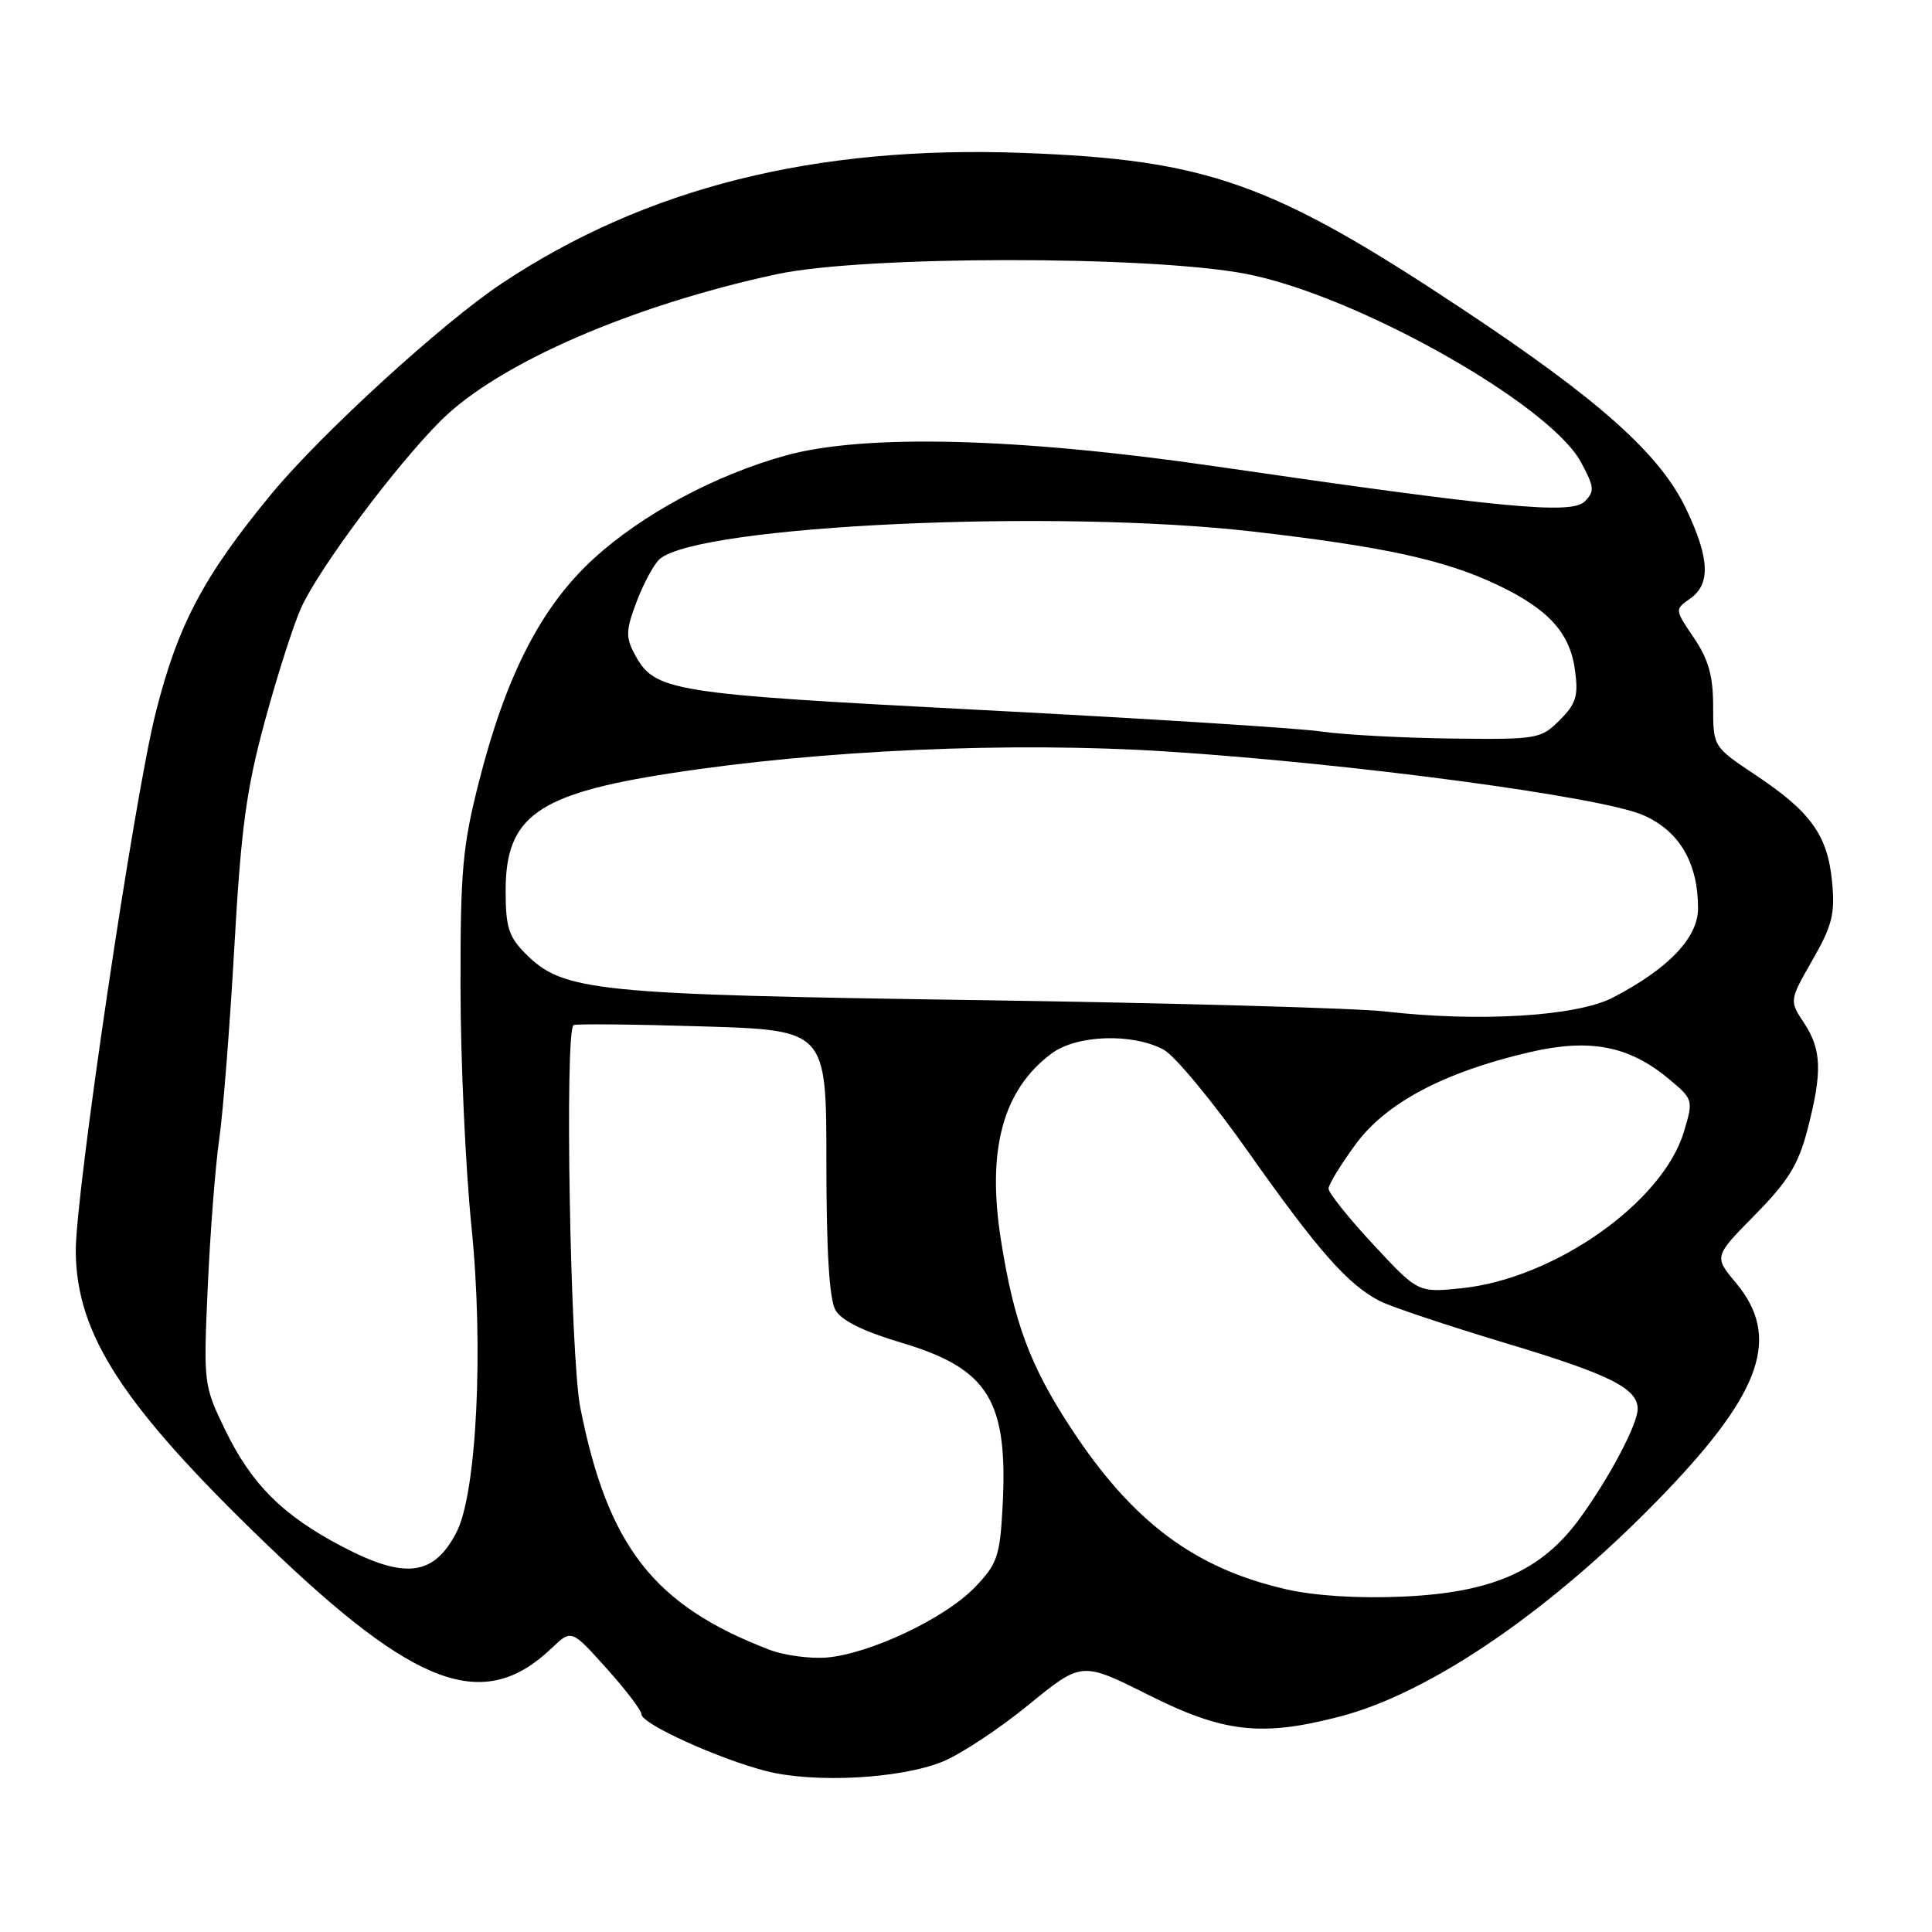 <?xml version="1.0" encoding="UTF-8" standalone="no"?>
<!DOCTYPE svg PUBLIC "-//W3C//DTD SVG 1.1//EN" "http://www.w3.org/Graphics/SVG/1.1/DTD/svg11.dtd" >
<svg xmlns="http://www.w3.org/2000/svg" xmlns:xlink="http://www.w3.org/1999/xlink" version="1.1" viewBox="0 0 256 256">
 <g >
 <path fill="currentColor"
d=" M 124.84 233.45 C 127.22 232.50 132.36 229.11 136.25 225.93 C 143.33 220.15 143.33 220.15 152.14 224.57 C 162.14 229.59 167.13 230.16 177.54 227.45 C 189.71 224.29 205.94 213.11 220.68 197.73 C 233.51 184.34 235.95 177.10 230.03 170.00 C 227.10 166.50 227.10 166.50 232.55 160.97 C 236.94 156.51 238.28 154.34 239.50 149.68 C 241.48 142.06 241.39 139.10 239.04 135.54 C 237.09 132.59 237.09 132.59 240.16 127.21 C 242.78 122.64 243.17 121.10 242.76 116.84 C 242.17 110.68 239.95 107.58 232.66 102.72 C 227.00 98.95 227.00 98.95 227.00 93.61 C 227.00 89.54 226.39 87.39 224.45 84.52 C 221.90 80.76 221.90 80.76 223.95 79.32 C 226.68 77.41 226.54 74.01 223.46 67.51 C 220.01 60.20 211.95 53.00 193.68 40.89 C 168.52 24.20 159.95 21.16 135.50 20.26 C 108.00 19.25 85.62 24.85 66.51 37.54 C 58.68 42.73 42.57 57.46 36.00 65.41 C 26.96 76.36 23.54 82.83 20.61 94.52 C 17.72 106.05 9.97 158.33 10.04 165.85 C 10.14 176.85 16.27 186.27 35.23 204.53 C 55.13 223.70 64.09 226.98 73.11 218.38 C 75.72 215.89 75.72 215.89 80.36 221.06 C 82.91 223.89 85.00 226.64 85.00 227.16 C 85.00 228.41 95.19 233.05 101.50 234.67 C 107.84 236.30 119.21 235.71 124.84 233.45 Z  M 101.95 218.60 C 86.64 212.74 80.53 204.91 76.89 186.50 C 75.56 179.78 74.80 136.63 76.00 135.83 C 76.28 135.65 83.92 135.72 93.00 136.00 C 109.50 136.50 109.50 136.50 109.50 154.00 C 109.50 165.78 109.89 172.18 110.70 173.59 C 111.50 174.98 114.41 176.42 119.42 177.91 C 131.06 181.37 133.64 185.62 132.83 199.98 C 132.48 206.27 132.11 207.29 129.11 210.39 C 125.15 214.47 115.23 219.15 109.55 219.63 C 107.32 219.81 103.90 219.35 101.95 218.60 Z  M 170.39 210.58 C 158.28 207.81 150.04 201.64 141.91 189.24 C 136.47 180.93 134.35 175.23 132.62 164.25 C 130.74 152.31 132.90 144.39 139.33 139.60 C 142.66 137.12 150.01 136.86 154.18 139.08 C 155.65 139.86 160.73 145.99 165.46 152.71 C 174.65 165.74 178.63 170.25 182.86 172.41 C 184.31 173.15 191.80 175.65 199.50 177.97 C 213.28 182.11 217.00 183.96 217.00 186.69 C 217.00 188.72 213.25 195.81 209.33 201.20 C 204.26 208.16 197.73 211.04 185.84 211.56 C 179.96 211.82 174.23 211.46 170.39 210.58 Z  M 45.35 204.93 C 37.48 200.81 33.33 196.67 29.85 189.50 C 26.98 183.57 26.95 183.36 27.53 170.50 C 27.85 163.35 28.53 154.57 29.04 151.00 C 29.56 147.43 30.46 135.95 31.05 125.50 C 31.94 109.76 32.63 104.62 35.11 95.50 C 36.75 89.45 38.92 82.70 39.92 80.50 C 42.32 75.24 52.40 61.73 58.42 55.73 C 66.00 48.17 83.72 40.45 103.00 36.32 C 114.44 33.87 152.17 33.84 165.00 36.27 C 179.54 39.02 205.29 53.48 209.49 61.25 C 211.27 64.54 211.32 65.11 209.98 66.45 C 208.23 68.20 199.07 67.33 161.09 61.80 C 134.88 57.98 114.53 57.47 104.09 60.36 C 94.76 62.95 85.10 68.14 78.66 74.03 C 71.76 80.34 67.10 89.37 63.52 103.36 C 61.29 112.09 61.00 115.24 61.02 130.86 C 61.03 140.56 61.69 154.86 62.48 162.63 C 64.11 178.64 63.16 197.85 60.50 203.01 C 57.49 208.83 53.70 209.31 45.35 204.93 Z  M 181.96 164.90 C 178.69 161.38 176.03 158.05 176.04 157.50 C 176.04 156.95 177.65 154.32 179.61 151.65 C 183.66 146.12 191.36 142.05 202.73 139.41 C 210.67 137.57 215.86 138.57 221.12 142.96 C 224.37 145.67 224.39 145.75 223.13 149.95 C 220.33 159.32 205.97 169.43 193.65 170.70 C 187.90 171.29 187.90 171.29 181.96 164.90 Z  M 183.50 134.02 C 179.65 133.58 155.35 132.90 129.50 132.52 C 78.67 131.78 74.64 131.37 69.65 126.38 C 67.40 124.13 67.00 122.86 67.00 118.00 C 67.00 108.19 71.20 105.19 88.81 102.47 C 108.84 99.37 134.00 98.26 154.50 99.57 C 179.20 101.16 212.21 105.57 217.78 108.03 C 222.53 110.12 225.00 114.34 225.00 120.36 C 225.00 124.25 221.09 128.35 213.72 132.18 C 208.94 134.67 196.03 135.46 183.50 134.02 Z  M 175.00 96.92 C 171.97 96.48 151.84 95.21 130.25 94.09 C 88.51 91.92 86.75 91.64 84.06 86.62 C 82.89 84.42 82.93 83.46 84.40 79.61 C 85.34 77.16 86.71 74.66 87.44 74.05 C 92.82 69.59 139.83 67.42 166.00 70.43 C 183.40 72.44 191.37 74.17 198.37 77.48 C 205.17 80.70 208.04 83.85 208.70 88.83 C 209.16 92.22 208.84 93.25 206.67 95.42 C 204.17 97.92 203.72 98.00 192.30 97.86 C 185.81 97.78 178.03 97.36 175.00 96.92 Z "/>
</g>
</svg>
